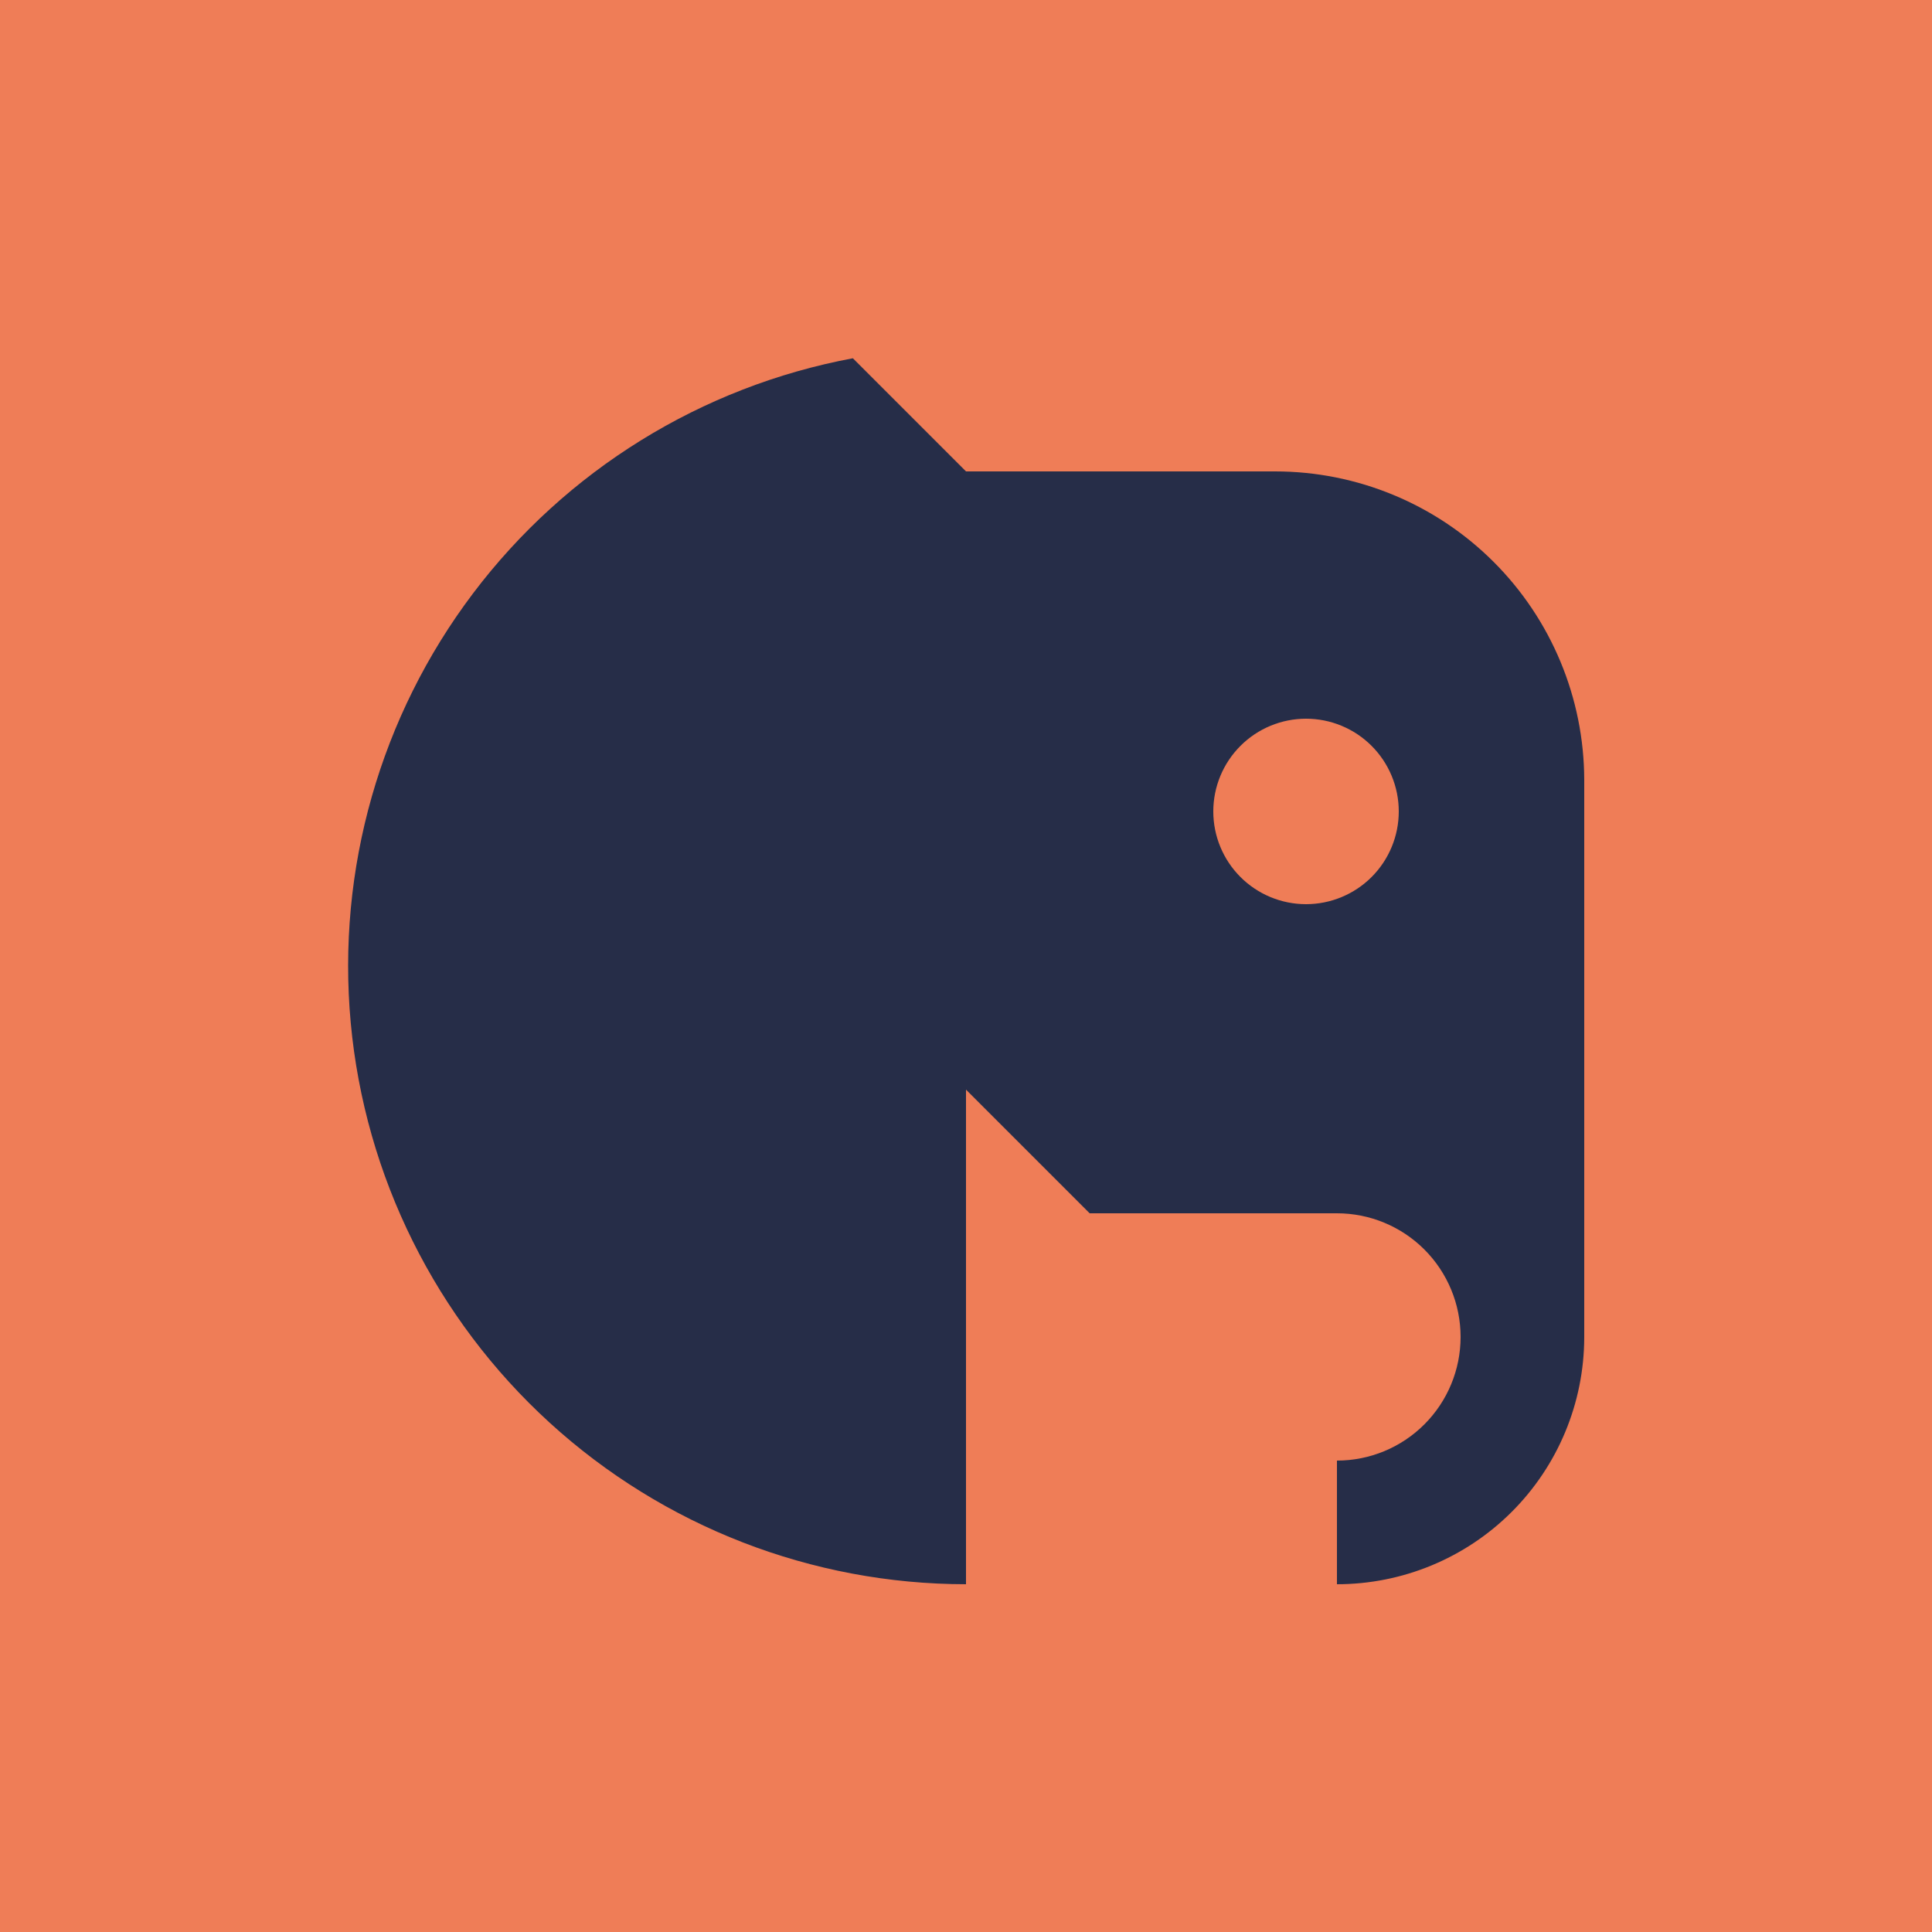 <svg width="100" height="100" viewBox="0 0 100 100" fill="none" xmlns="http://www.w3.org/2000/svg">
<rect width="100" height="100" fill="#EF7D57"/>
<g clip-path="url(#clip0_79_31)">
<path fill-rule="evenodd" clip-rule="evenodd" d="M50 56.4V82C42.025 81.995 34.34 79.013 28.449 73.638C22.559 68.262 18.887 60.881 18.154 52.941C17.422 45 19.68 37.072 24.488 30.709C29.295 24.346 36.305 20.008 44.144 18.544L50 24.4H66C70.238 24.4 74.302 26.081 77.302 29.075C80.302 32.069 81.991 36.13 82 40.368V69.232C81.991 72.621 80.639 75.869 78.239 78.262C75.84 80.656 72.589 82 69.2 82V75.6C70.897 75.6 72.525 74.926 73.725 73.725C74.925 72.525 75.6 70.897 75.6 69.2C75.6 67.503 74.925 65.875 73.725 64.674C72.525 63.474 70.897 62.8 69.2 62.8H56.4L50 56.4ZM67.6 46.8C68.873 46.8 70.094 46.294 70.994 45.394C71.894 44.494 72.4 43.273 72.4 42C72.4 40.727 71.894 39.506 70.994 38.606C70.094 37.706 68.873 37.2 67.6 37.2C66.327 37.2 65.106 37.706 64.206 38.606C63.306 39.506 62.8 40.727 62.8 42C62.8 43.273 63.306 44.494 64.206 45.394C65.106 46.294 66.327 46.8 67.6 46.8Z" fill="#262D48"/>
</g>
<defs>
<clipPath id="clip0_79_31">
<rect width="64" height="64" fill="white" transform="translate(18 18)"/>
</clipPath>
</defs>
</svg>
